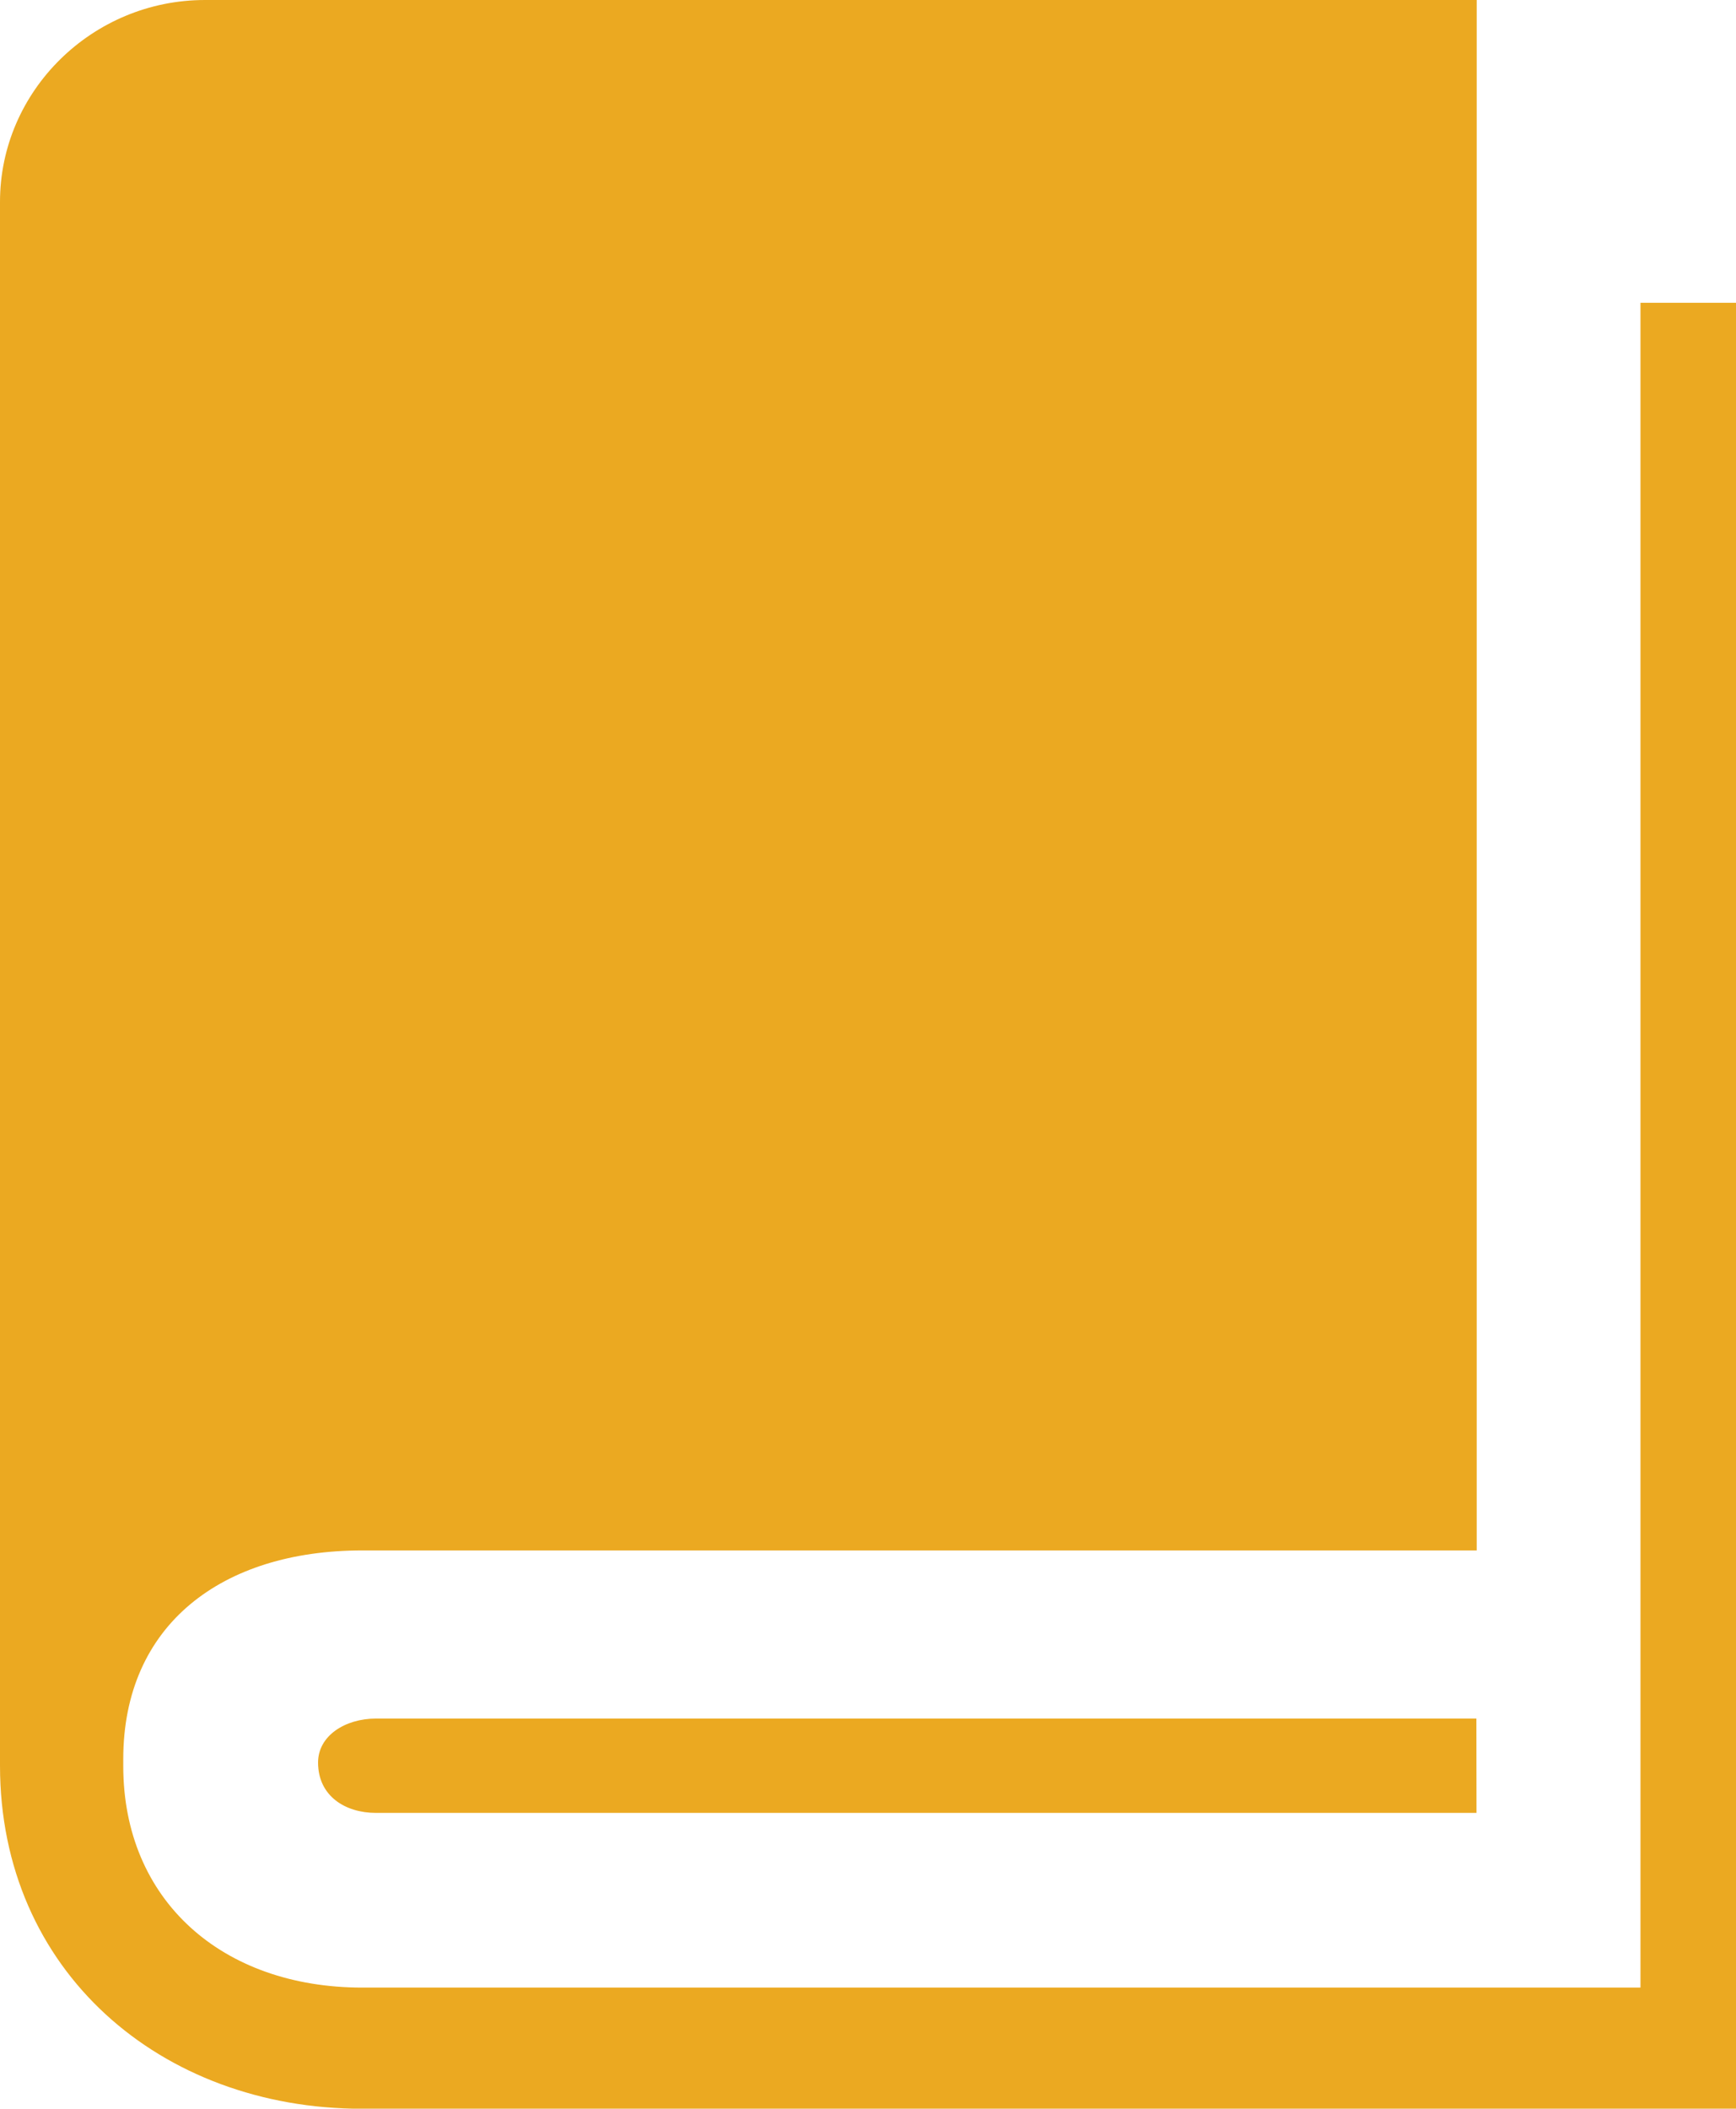 <?xml version="1.0" encoding="utf-8"?>
<!-- Generator: Adobe Illustrator 15.1.0, SVG Export Plug-In . SVG Version: 6.00 Build 0)  -->
<!DOCTYPE svg PUBLIC "-//W3C//DTD SVG 1.1//EN" "http://www.w3.org/Graphics/SVG/1.1/DTD/svg11.dtd">
<svg version="1.1" id="Layer_1" xmlns="http://www.w3.org/2000/svg" xmlns:xlink="http://www.w3.org/1999/xlink" x="0px" y="0px"
	 width="15.648px" height="19px" viewBox="0 0 15.648 19" enable-background="new 0 0 15.648 19" xml:space="preserve">
<path fill="#EBA921" d="M15.649,2.728v16.273H3.265C1.448,19.001,0,17.759,0,15.909V1.819C0,0.819,0.832,0,1.848,0h11.463v13.97
	H3.266c-1.264,0-2.155,0.668-2.155,1.881v0.061c0,1.211,0.891,1.997,2.155,1.997h11.521V2.728H15.649L15.649,2.728z M13.308,15.485
	H3.389c-0.277,0-0.522,0.154-0.522,0.396c0,0.303,0.246,0.454,0.522,0.454h9.92L13.308,15.485L13.308,15.485L13.308,15.485z"/>
</svg>
